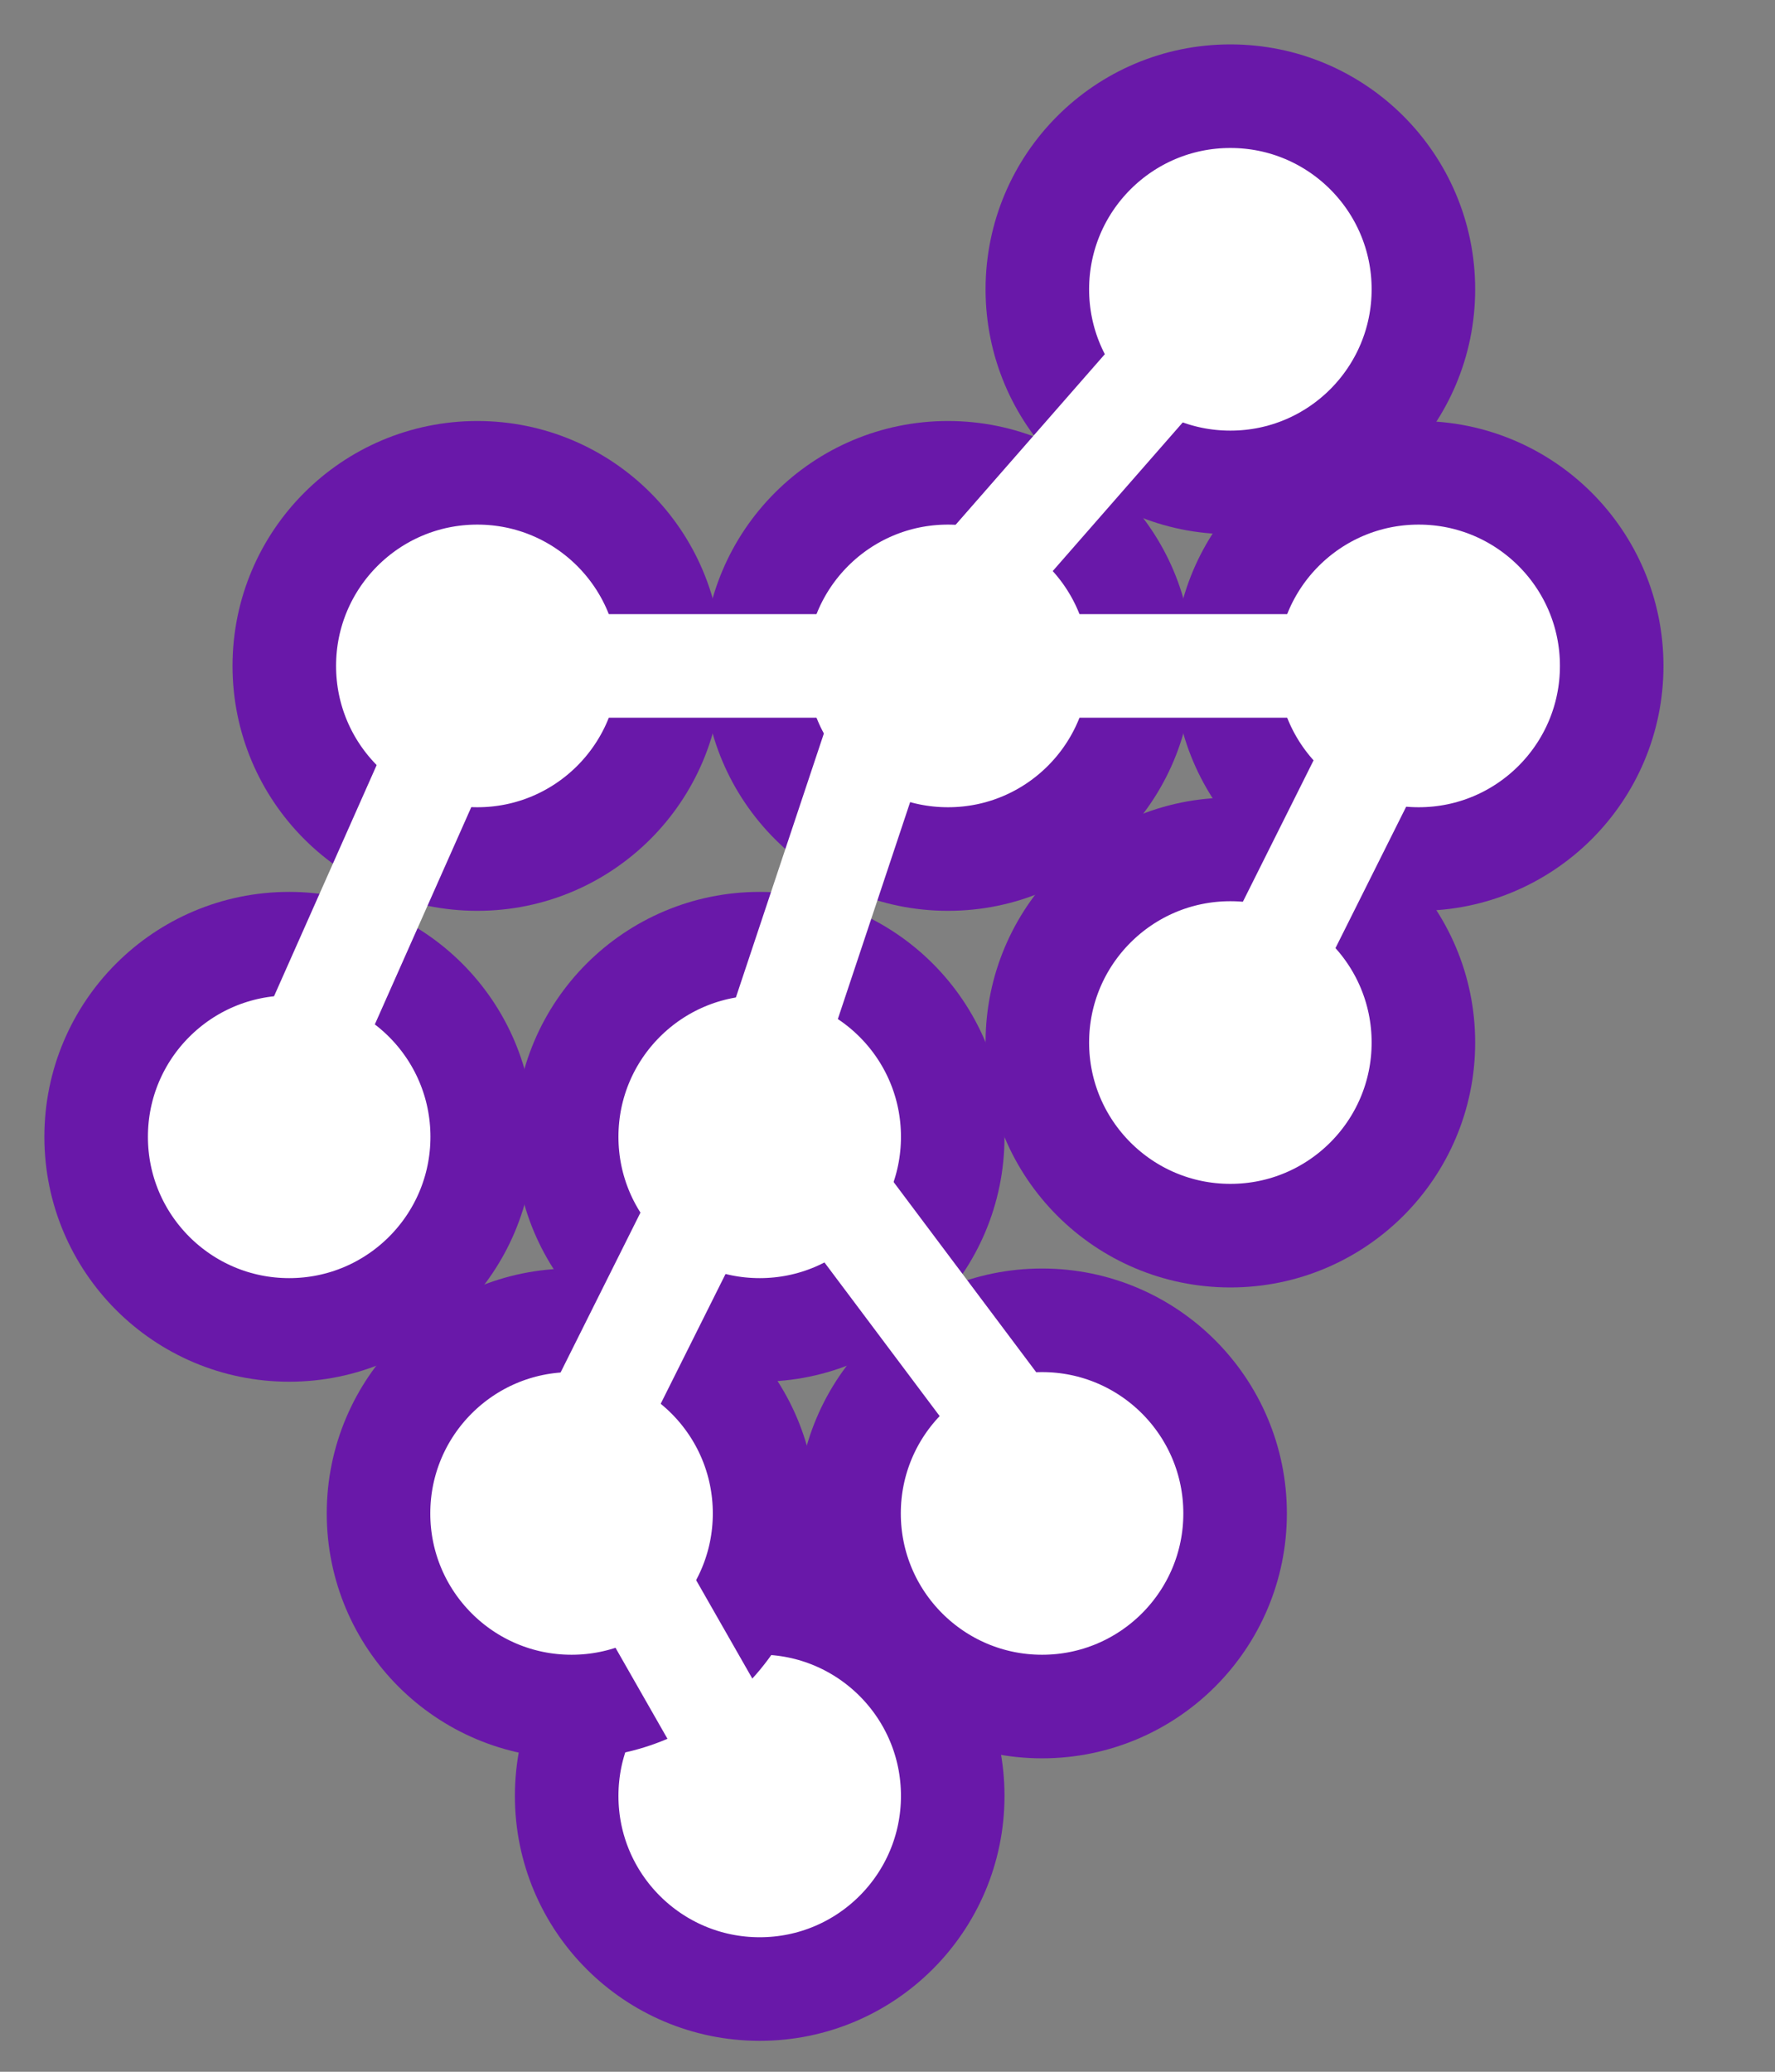 <svg width="12" height="14" viewBox="0 0 12 14" fill="none" xmlns="http://www.w3.org/2000/svg">
<rect x="0" y="0" width="12" height="14" fill="#808080" stroke="none"/>
<circle cx="5.136" cy="12.136" r="1.305" fill="white" stroke="#6918A9" stroke-width="0.7"/>
<circle cx="3.864" cy="10.227" r="1.305" fill="white" stroke="#6918A9" stroke-width="0.7"/>
<circle cx="7.045" cy="10.227" r="1.305" fill="white" stroke="#6918A9" stroke-width="0.7"/>
<circle cx="1.955" cy="7.682" r="1.305" fill="white" stroke="#6918A9" stroke-width="0.7"/>
<circle cx="3.227" cy="4.5" r="1.305" fill="white" stroke="#6918A9" stroke-width="0.7"/>
<circle cx="5.136" cy="7.682" r="1.305" fill="white" stroke="#6918A9" stroke-width="0.7"/>
<circle cx="8.318" cy="7.045" r="1.305" fill="white" stroke="#6918A9" stroke-width="0.7"/>
<circle cx="6.409" cy="4.5" r="1.305" fill="white" stroke="#6918A9" stroke-width="0.7"/>
<circle cx="9.591" cy="4.5" r="1.305" fill="white" stroke="#6918A9" stroke-width="0.7"/>
<circle cx="8.318" cy="1.955" r="1.305" fill="white" stroke="#6918A9" stroke-width="0.7"/>
<path d="M5.136 12.136L3.864 9.909L5.136 7.364M8.318 7.045L9.591 4.5H6.091M8.318 1.955L6.091 4.5M5.136 7.364L6.091 4.5M5.136 7.364L7.045 9.909M6.091 4.5H3.227C3.227 4.5 2.452 6.245 1.955 7.364" stroke="white" stroke-width="0.7" stroke-linecap="round" stroke-linejoin="round"/>
</svg>
